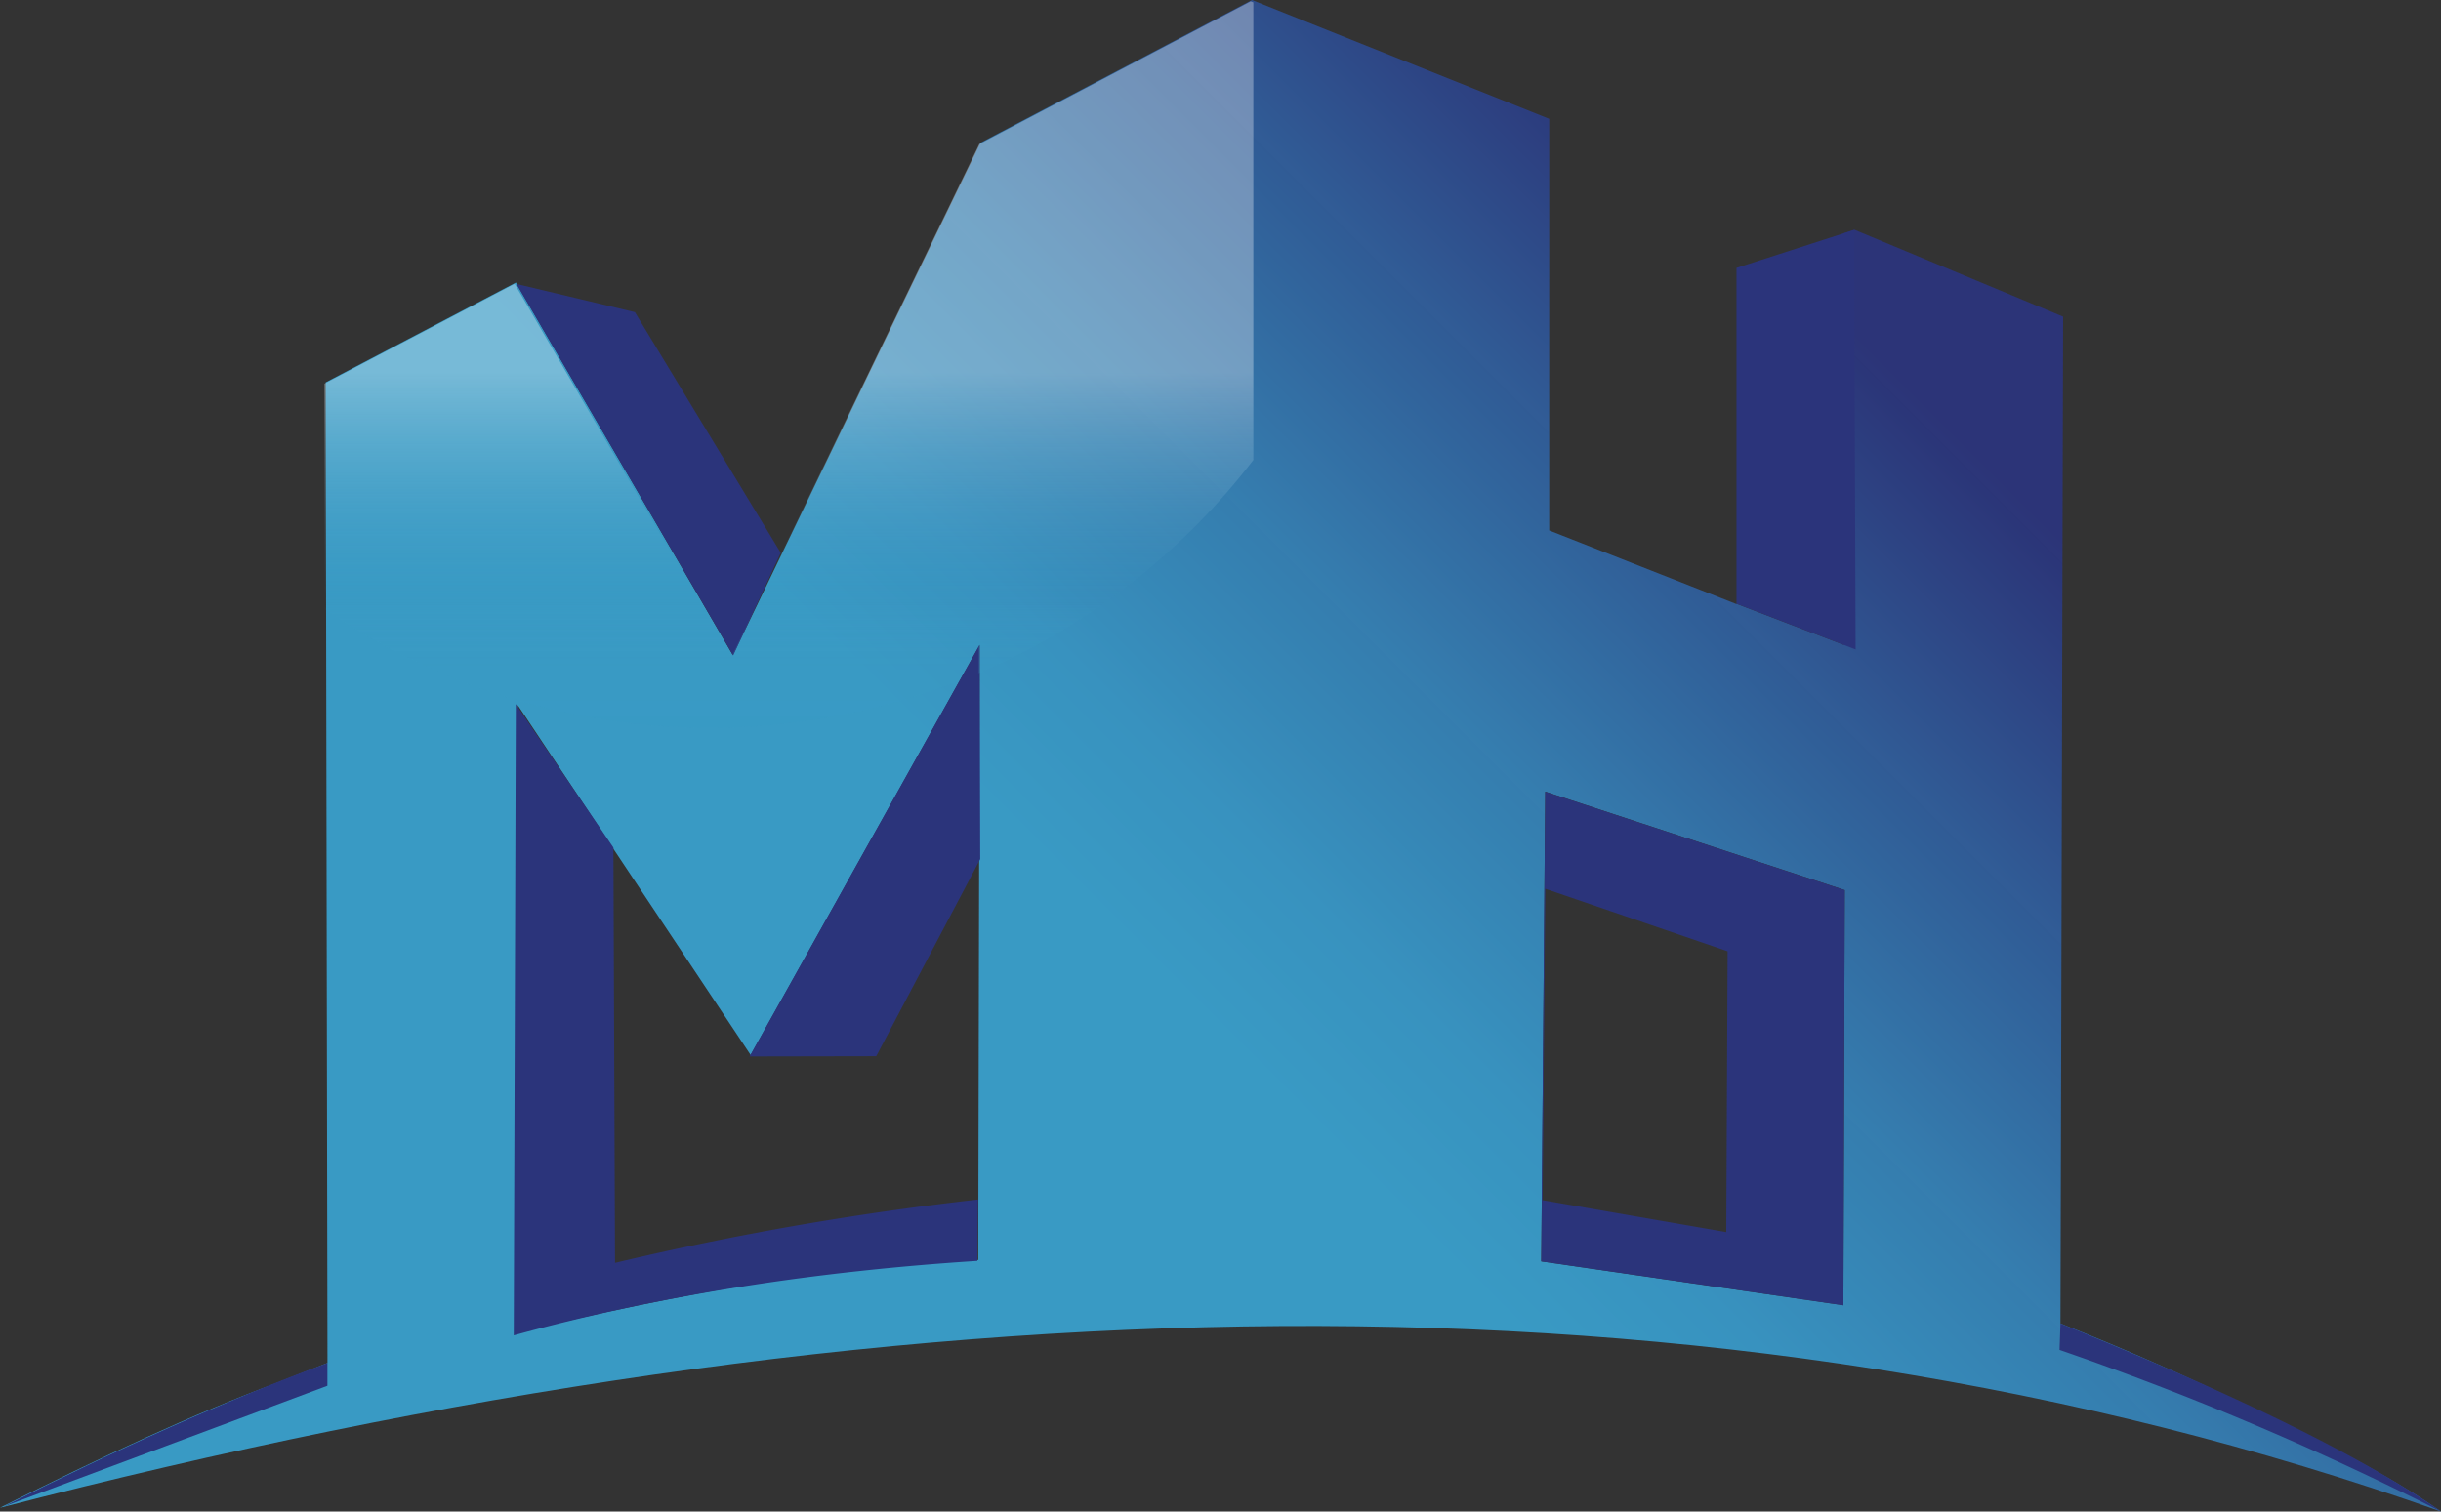 <svg id="Layer_1" data-name="Layer 1" xmlns="http://www.w3.org/2000/svg" xmlns:xlink="http://www.w3.org/1999/xlink" viewBox="0 0 795.41 492.69"><rect x="0" y="0" width="795.41" height="492.69" fill="#333333" stroke="none"/><defs><style>.cls-1{fill:url(#linear-gradient);}.cls-2{fill:#2b347b;}.cls-3{fill:none;}.cls-4{opacity:0.47;fill:url(#linear-gradient-2);}</style><linearGradient id="linear-gradient" x1="226.53" y1="773.78" x2="756.81" y2="243.51" gradientUnits="userSpaceOnUse"><stop offset="0.52" stop-color="#399ac4"/><stop offset="0.59" stop-color="#3892bf"/><stop offset="0.69" stop-color="#357eb0" stop-opacity="0.99"/><stop offset="0.81" stop-color="#305c98" stop-opacity="0.97"/><stop offset="0.93" stop-color="#2b347b" stop-opacity="0.95"/></linearGradient><linearGradient id="linear-gradient-2" x1="349.63" y1="385.55" x2="349.63" y2="148.74" gradientUnits="userSpaceOnUse"><stop offset="0" stop-color="#399ac4" stop-opacity="0.39"/><stop offset="0.08" stop-color="#399ac4" stop-opacity="0.38"/><stop offset="0.11" stop-color="#3a9bc4" stop-opacity="0.35"/><stop offset="0.13" stop-color="#3b9bc5" stop-opacity="0.29"/><stop offset="0.15" stop-color="#3d9cc5" stop-opacity="0.2"/><stop offset="0.16" stop-color="#409ec6" stop-opacity="0.09"/><stop offset="0.17" stop-color="#429fc7" stop-opacity="0"/><stop offset="0.35" stop-color="#aed6e7" stop-opacity="0.38"/><stop offset="0.49" stop-color="#fff" stop-opacity="0.67"/></linearGradient></defs><title>MH</title><path class="cls-1" d="M825.76,607Q796,592.36,764,579.7h0l.87-328.17L696.88,223.2l-3.47,1.12V358.51l-35-13.42v.12l-61-24V187.05l-96.86-38.74-88.48,46.55-80.67,167L260.72,240.4l-62,32.53.58,319.64Q191.06,595.79,183,599c-26.82,9.92-57.71,24.33-90.45,40.79C382.48,564.55,650.34,556.6,888,641,872.91,630.3,851.05,618.85,825.76,607Zm-414.4-48c-45.43,1.89-96.27,10.5-150.93,23.85l.87-204.71,75.9,114.06,74.6-133.58Zm281.91,14.75-98.45-14.31,1.3-153.1,97.58,32.09Z" transform="translate(-92.59 -148.31)"/><polygon class="cls-2" points="254.42 180.2 206.88 101.75 168.28 92.55 238.91 213.67 254.42 180.2"/><polygon class="cls-2" points="604.16 74.94 565.84 87.32 565.84 196.79 604.66 211.69 604.16 74.94"/><polygon class="cls-3" points="502.66 391.2 562.51 401.61 562.95 310.1 503.53 289.71 502.66 391.2"/><path class="cls-2" d="M594.82,559.46l98.45,14.31.43-135.32-97.58-32.09Zm60.28-9.54-59.85-10.41L596.12,438l59.42,20.38Z" transform="translate(-92.59 -148.31)"/><path class="cls-3" d="M290.94,427.33l-.43,132.28c39.79-10.66,79.29-18,118.4-20.82l1.3-114.5-36.43,69.39-39-.43Z" transform="translate(-92.59 -148.31)"/><path class="cls-2" d="M411.29,539.29l-.22,20C360.62,562.53,309.35,570,260,583.57l.68-205.77,31.79,46.78L293,559.94A989.43,989.43,0,0,1,411.29,539.29Z" transform="translate(-92.59 -148.31)"/><polygon class="cls-2" points="244.24 344.36 285.52 344.28 319.41 280.02 319.21 210.14 244.24 344.36"/><path class="cls-2" d="M888,641c-25.1-17.62-65.2-37.37-124-61.29l-.3,8.6A981.8,981.8,0,0,1,888,641Z" transform="translate(-92.59 -148.31)"/><path class="cls-2" d="M199.28,600v-7.42c-33.62,12.37-69,28.32-105.52,46.8" transform="translate(-92.59 -148.31)"/><path class="cls-4" d="M501,149.09h0l-.86-.34-88.48,46.55L331,362.27,260.29,240.83l-62,32.53.13,73.6a223.34,223.34,0,0,0,206.73,23.28l6.23-11.15,0,8.68A223.89,223.89,0,0,0,501,298.23Z" transform="translate(-92.59 -148.31)"/></svg>